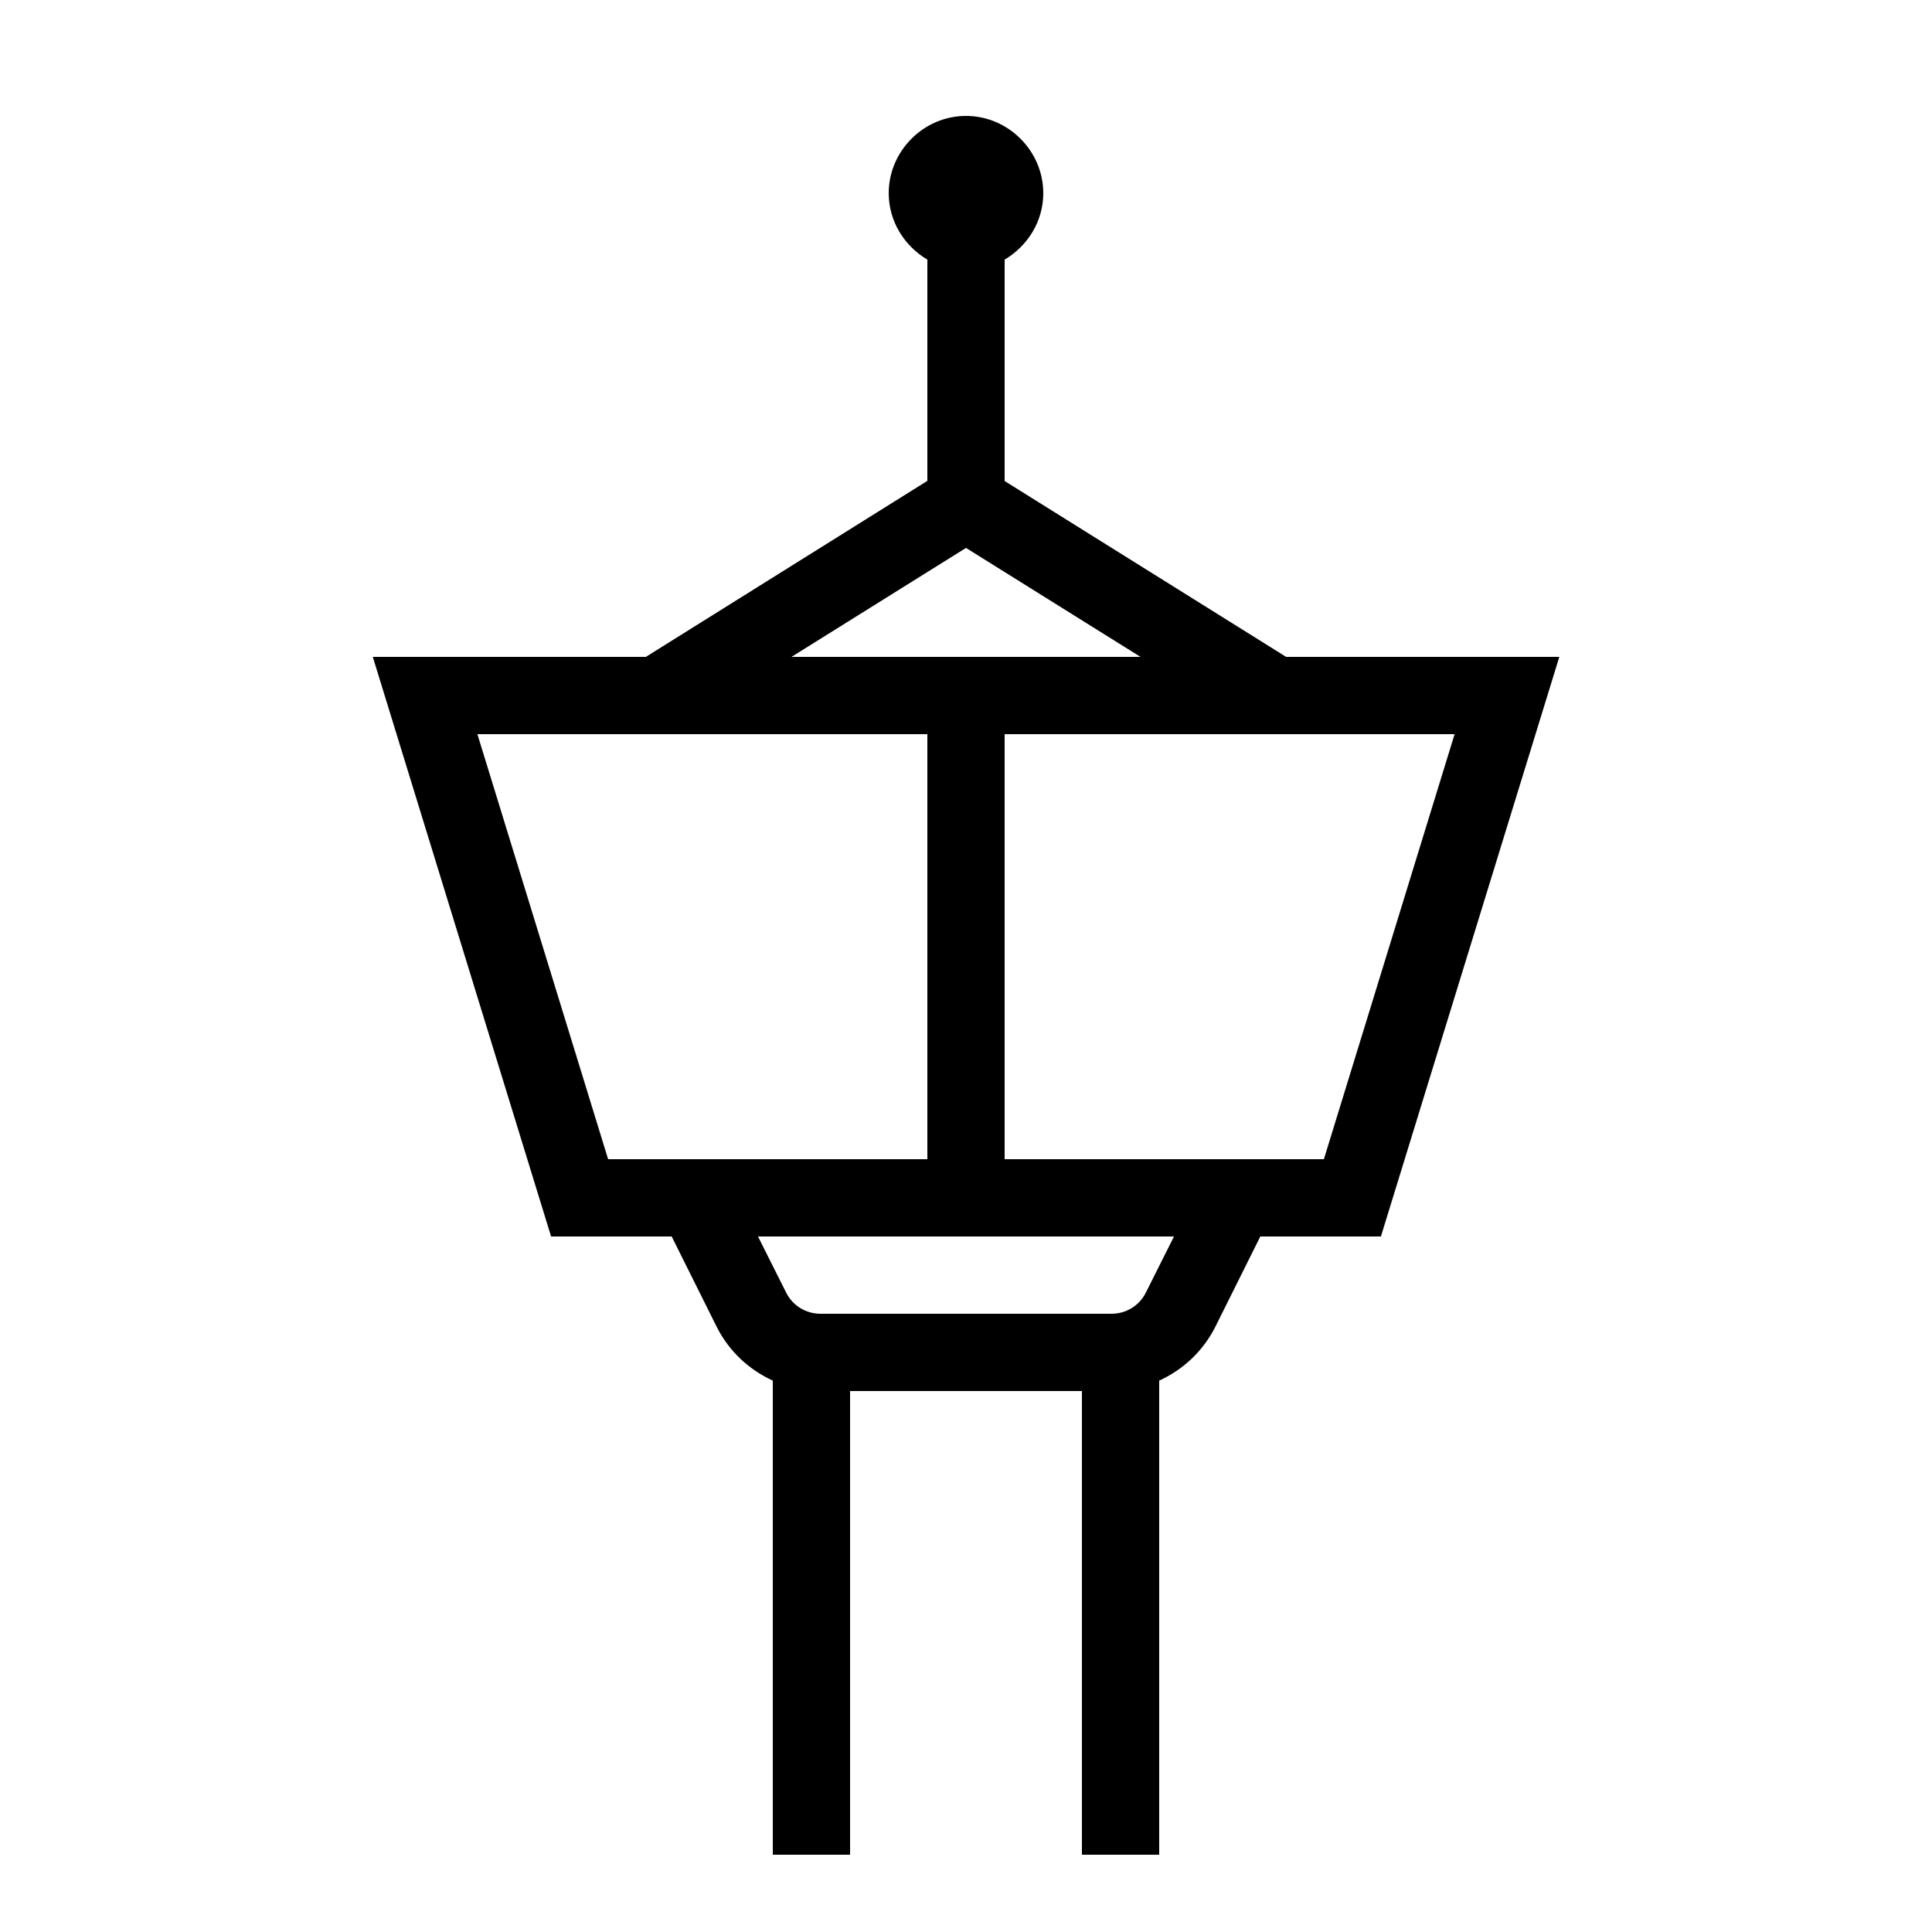 ﻿<?xml version="1.0" encoding="utf-8"?>
<svg xmlns="http://www.w3.org/2000/svg" viewBox="0 0 50 50" width="515" height="515">
  <path d="M25 3C23.906 3 23 3.906 23 5C23 5.73 23.406 6.367 24 6.719L24 12.445L16.715 17L9.648 17L10.047 18.297L14.262 32L17.383 32L18.551 34.344C18.867 34.969 19.383 35.449 20 35.73L20 48L22 48L22 36L28 36L28 48L30 48L30 35.73C30.617 35.449 31.133 34.969 31.449 34.344L32.617 32L35.738 32L40.355 17L33.285 17L26 12.449L26 6.719C26.594 6.367 27 5.73 27 5C27 3.906 26.094 3 25 3 Z M 25 14.18L29.516 17L20.484 17 Z M 12.355 19L24 19L24 30L15.738 30 Z M 26 19L37.645 19L34.262 30L26 30 Z M 19.617 32L30.383 32L29.656 33.449C29.488 33.789 29.145 34 28.766 34L21.234 34C20.855 34 20.512 33.789 20.344 33.449Z" />
</svg>